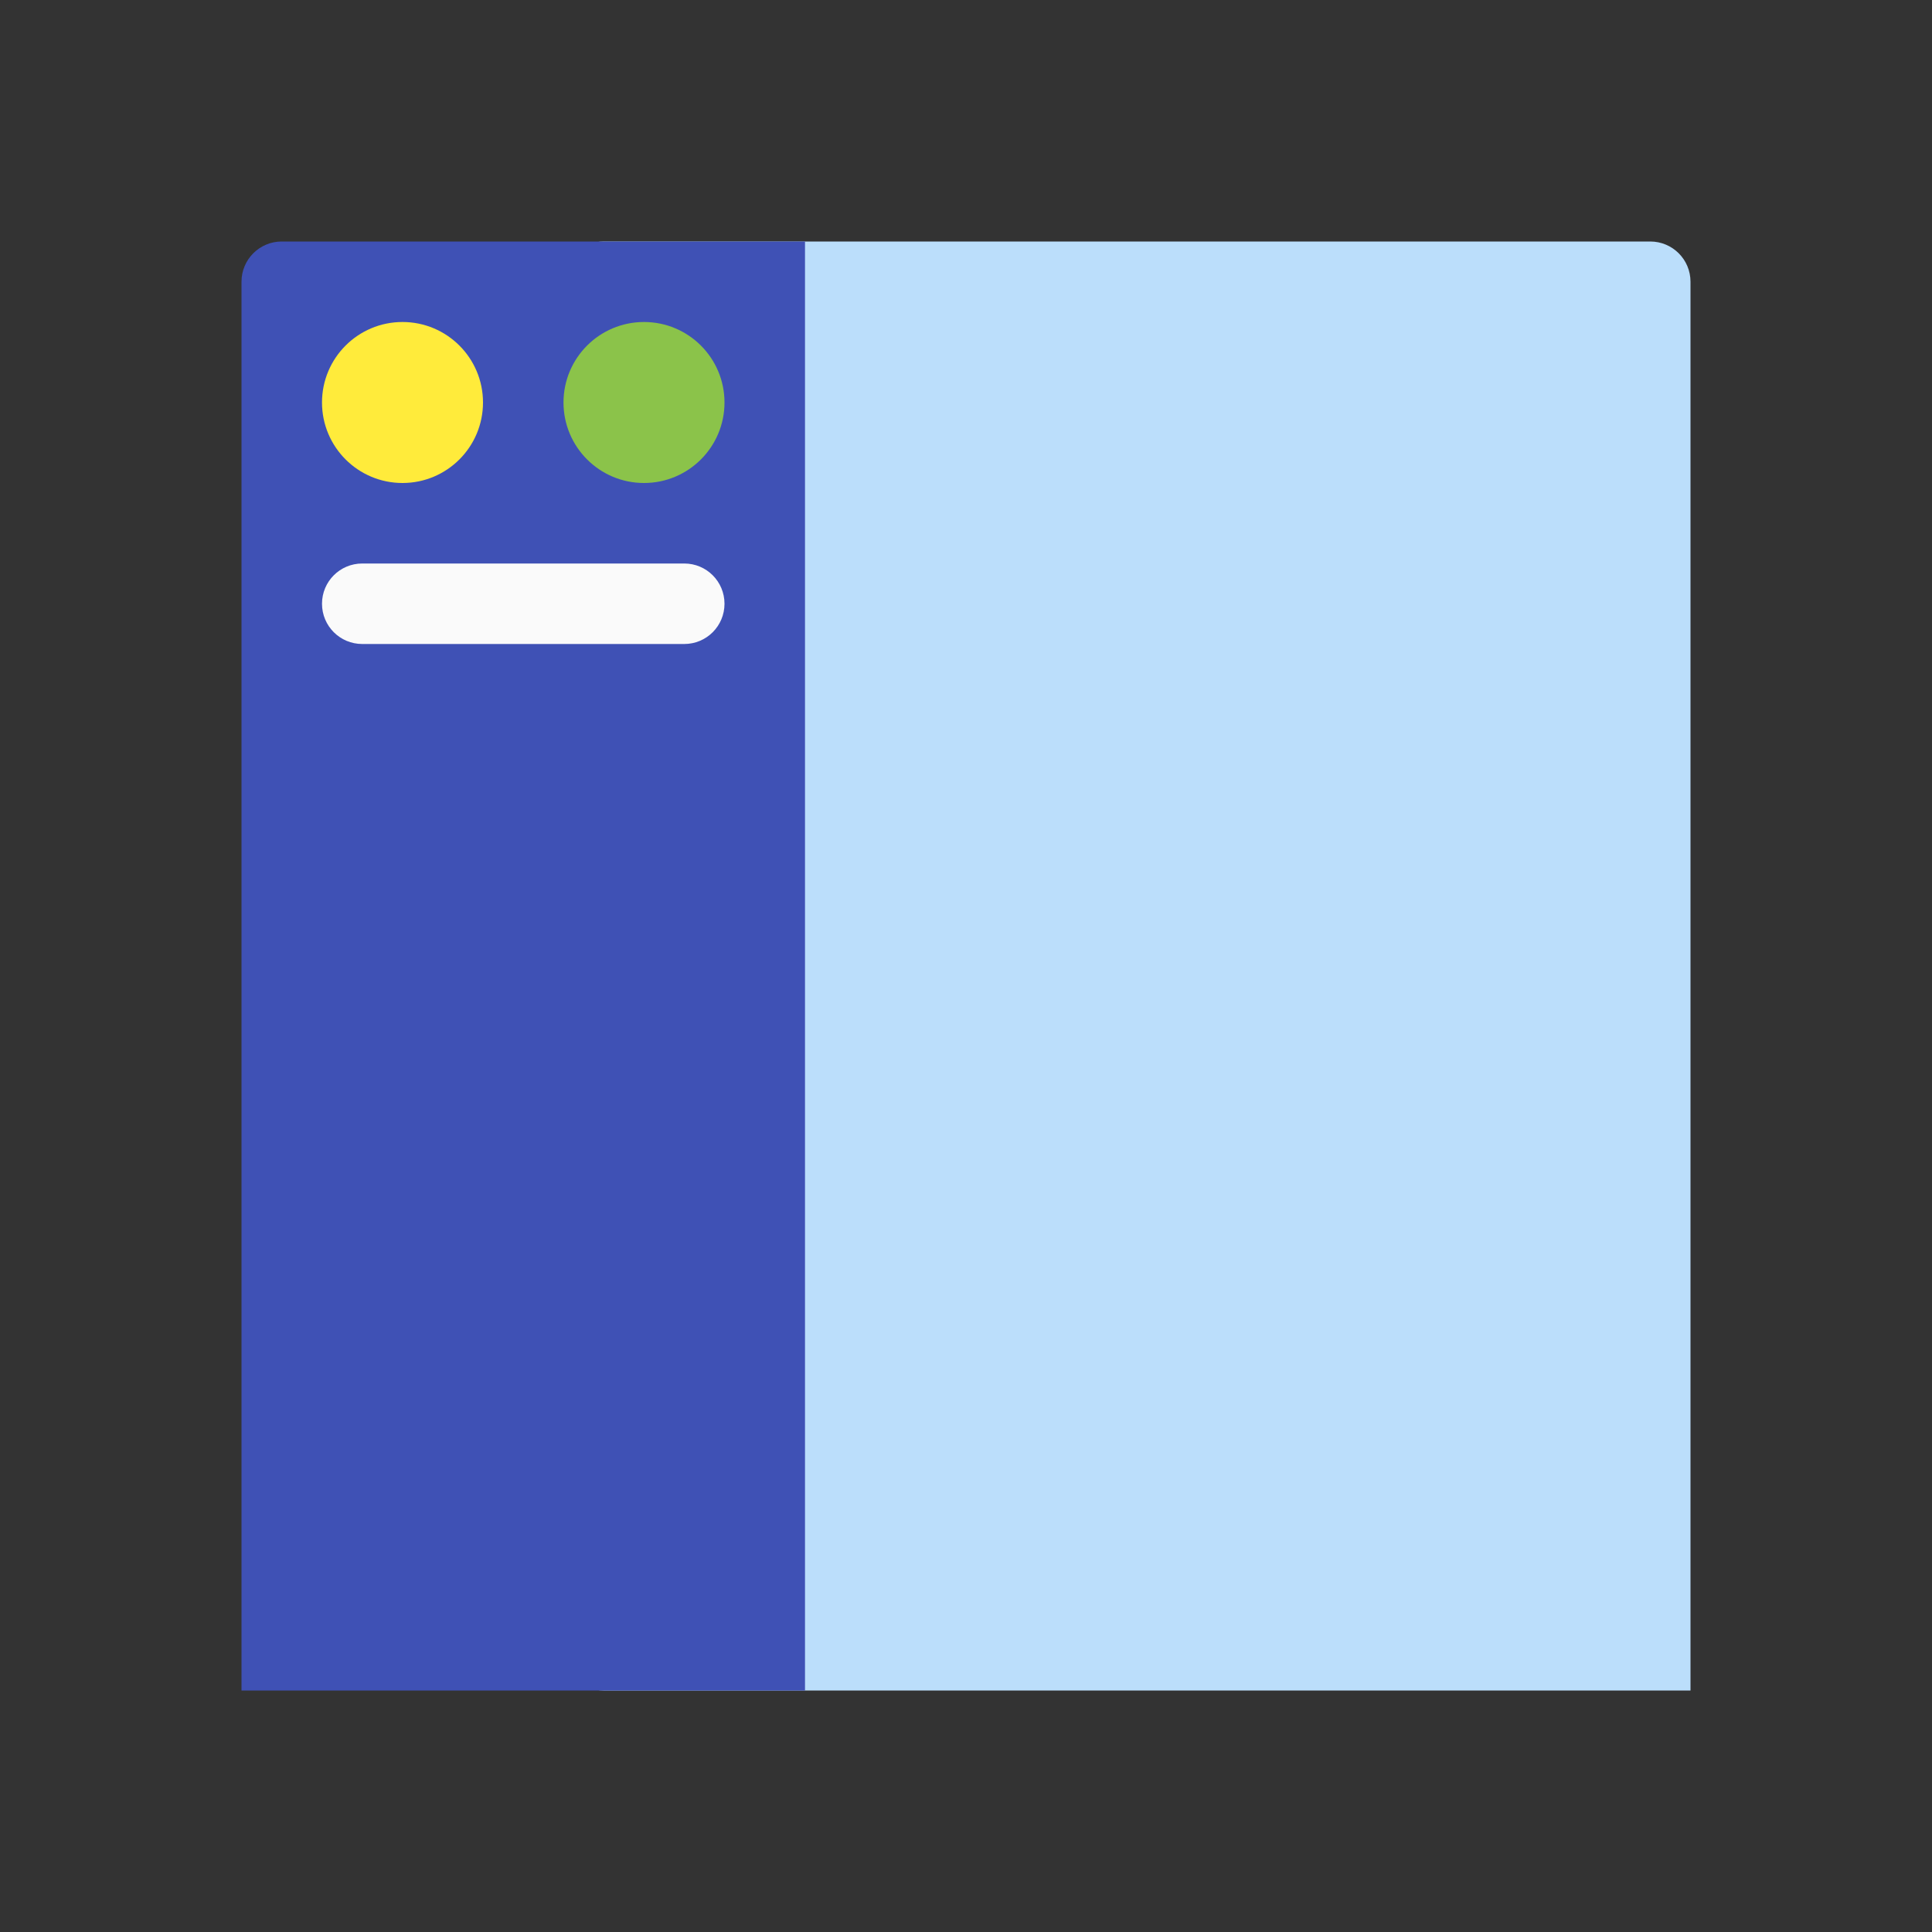 <?xml version="1.0" encoding="utf-8"?><!-- Generator: Adobe Illustrator 15.0.0, SVG Export Plug-In . SVG Version: 6.00 Build 0)  --><!DOCTYPE svg PUBLIC "-//W3C//DTD SVG 1.1//EN" "http://www.w3.org/Graphics/SVG/1.1/DTD/svg11.dtd"><svg xmlns="http://www.w3.org/2000/svg" xmlns:xlink="http://www.w3.org/1999/xlink" version="1.1" id="Ð¡Ð»Ð¾Ð¹_1" x="0px" y="0px" width="48px" height="48px" viewBox="0 0 48 48" enable-background="new 0 0 48 48" xml:space="preserve">
<rect x="0" y="0" width="48" height="48" fill="#333333" stroke="none"/>
<path fill="#BBDEFB" d="M14,41c0,0.553,0.448,1,1,1h27V7c0-0.553-0.447-1-1-1H15c-0.552,0-1,0.447-1,1V41z"/>
<path fill="#3F51B5" d="M20,6H7C6.447,6,6,6.447,6,7v35h14V6z"/>
<circle fill="#FFEB3B" cx="10" cy="10" r="2"/>
<circle fill="#8BC34A" cx="16" cy="10" r="2"/>
<path fill="#FAFAFA" d="M18,15c0-0.553-0.447-1-1-1H9c-0.553,0-1,0.447-1,1l0,0c0,0.553,0.447,1,1,1h8C17.553,16,18,15.553,18,15  L18,15z"/>
</svg>